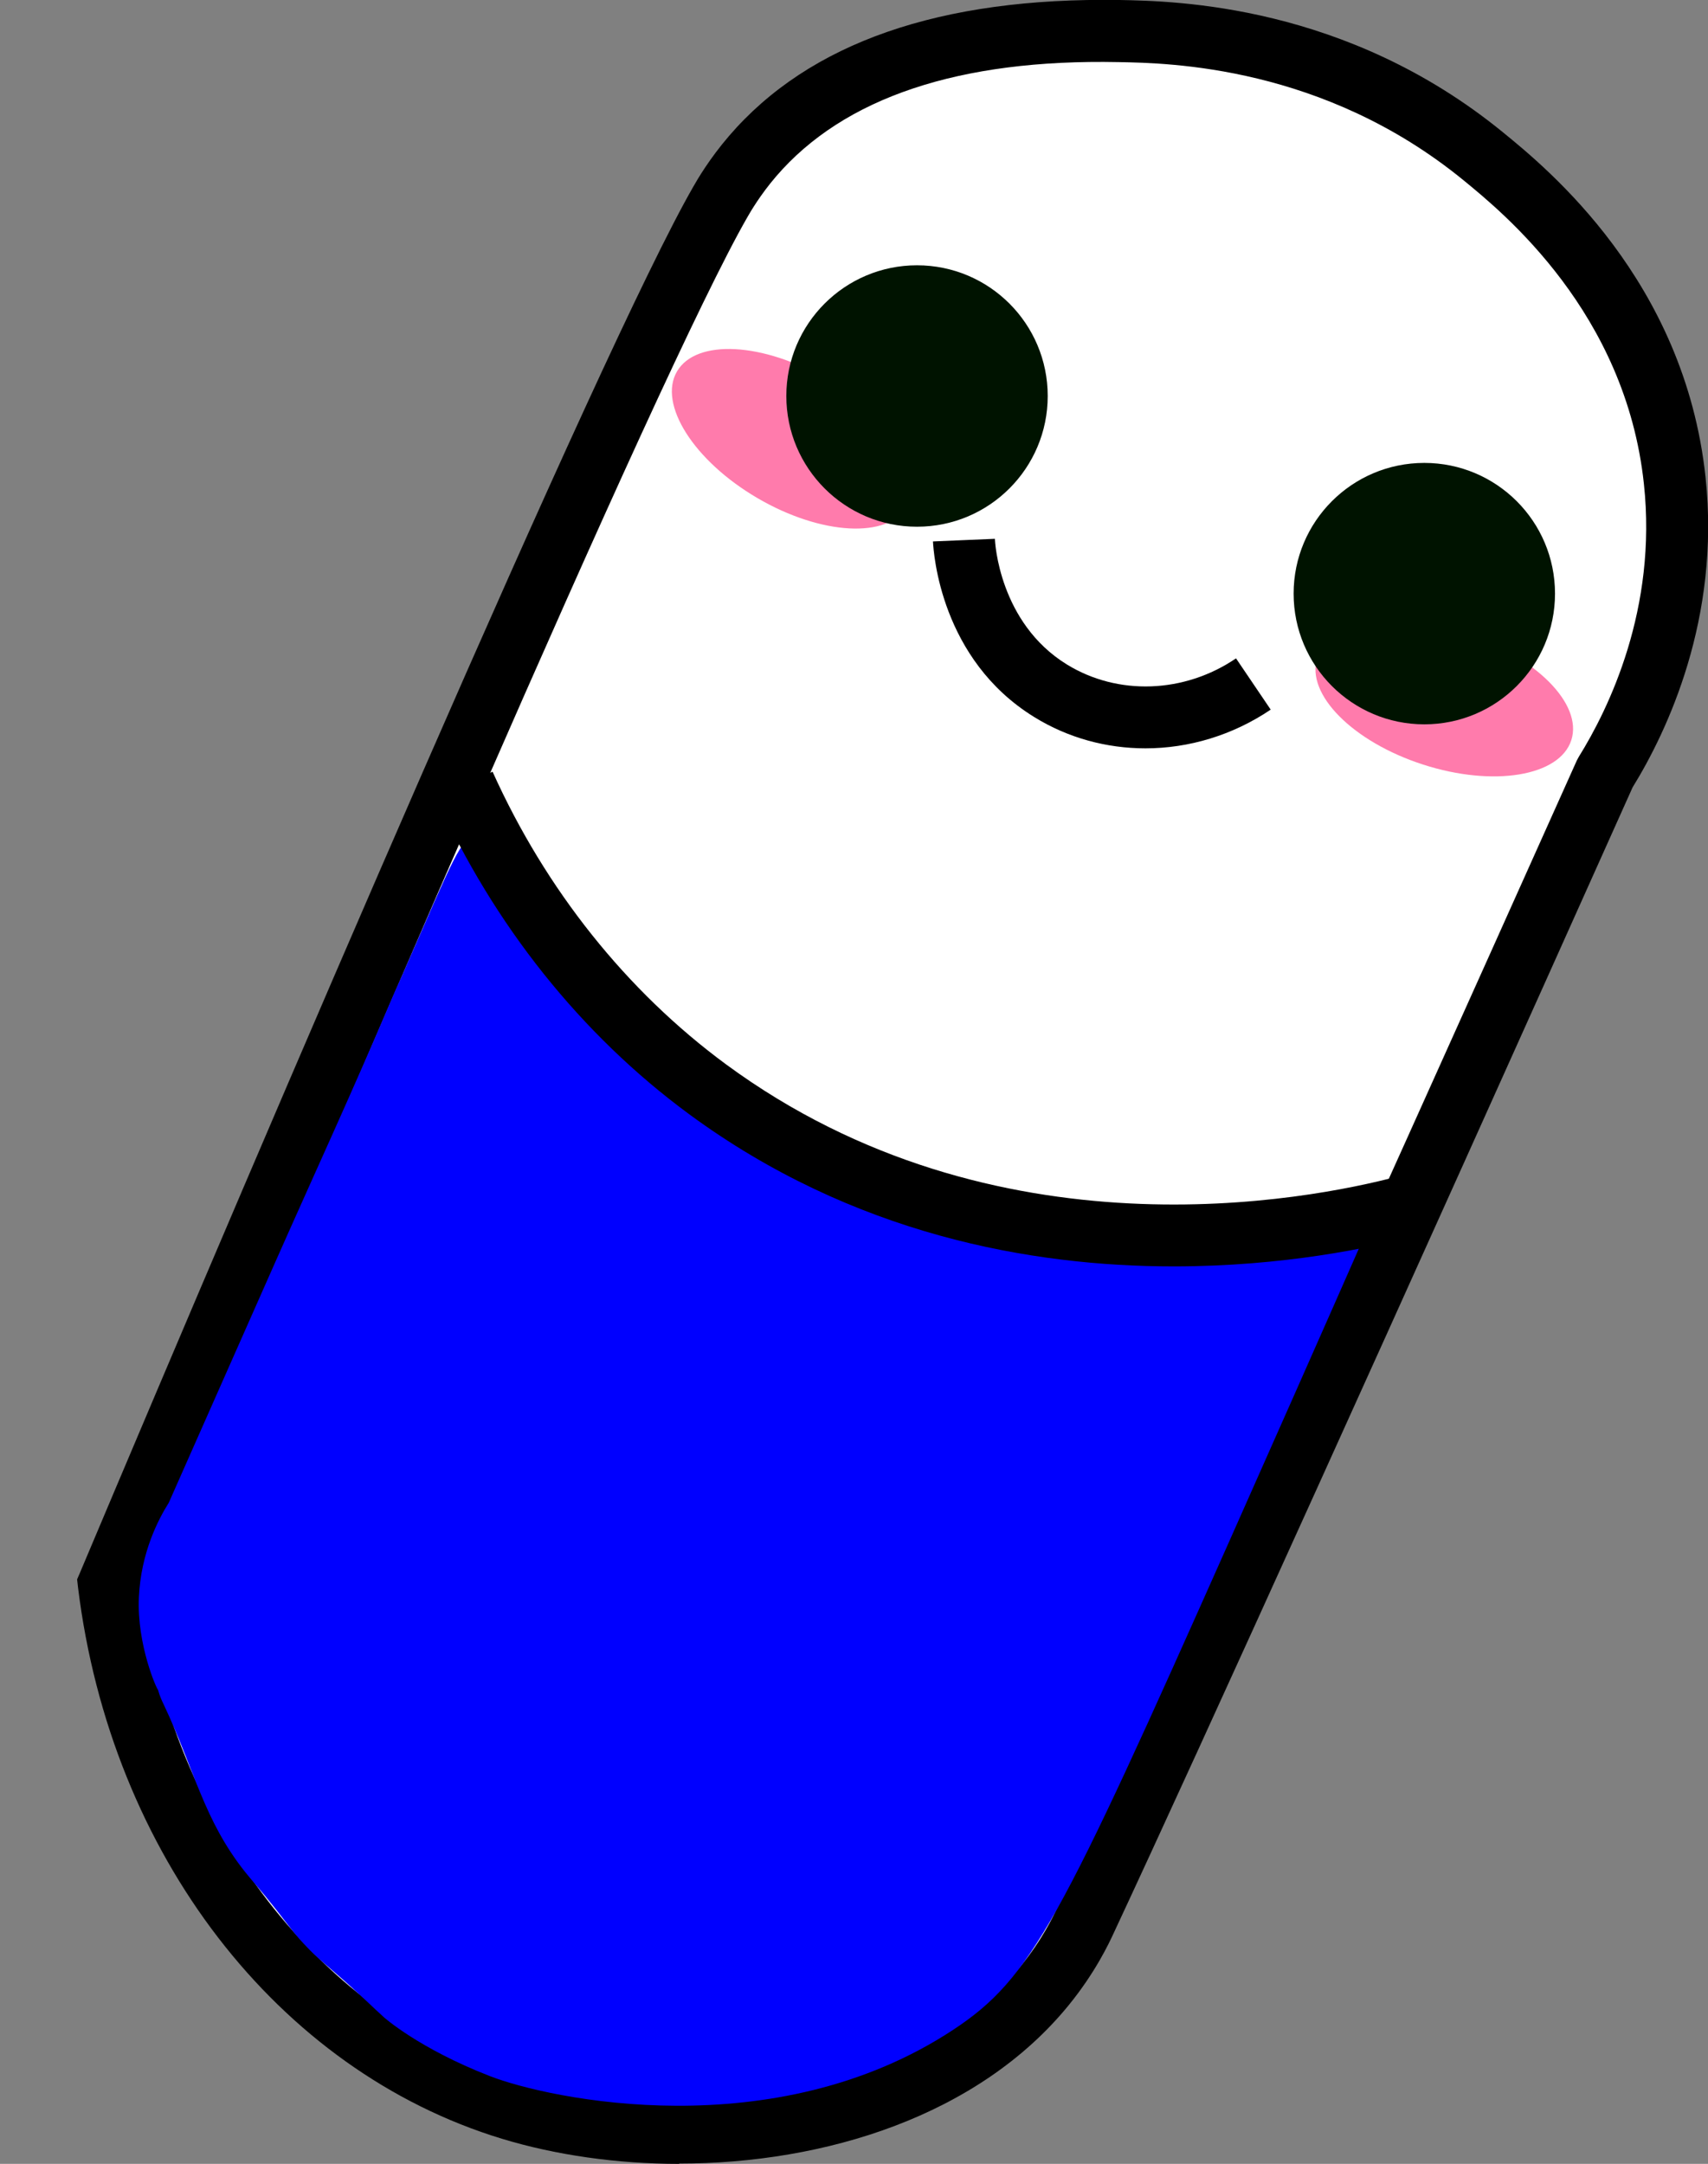 <?xml version="1.0" encoding="UTF-8"?><svg id="pelle" xmlns="http://www.w3.org/2000/svg" width="110.3" height="139.72" viewBox="0 0 110.3 139.72"><rect x="0" y="0" width="110.3" height="139.72" fill="#808080" stroke="none"/><defs><style>.cls-1{fill:blue;}.cls-2{fill:#001300;}.cls-3{fill:#fff;}.cls-4{fill:#ff7bac;}</style></defs><path class="cls-3" d="m48.59,10.09C55.8,1.7,68.65,1.94,72.27,2.01c3.78.07,14.11.42,23.49,8.07,2.72,2.22,11.11,9.07,12.38,20.94,1,9.33-2.97,16.44-4.49,18.89-16.07,35.86-28.32,62.87-33.55,74.08-.31.66-1.11,2.36-2.65,4.24-7.51,9.2-23.17,11.38-34.45,7.95-13.76-4.18-23.97-17.6-25.97-33.92C16.24,80.45,40.15,24.1,46.51,13.04c.32-.56.99-1.68,2.08-2.95Z"/><path d="m43.86,139.72c-4.04,0-7.98-.57-11.44-1.62-14.51-4.41-25.26-18.38-27.38-35.59l-.06-.53.21-.49C17.4,72.55,38.79,22.44,44.78,12.04c.25-.44,1.02-1.77,2.29-3.25h0C52.27,2.74,60.73-.18,72.31,0c3.61.07,14.61.28,24.72,8.52,2.91,2.37,11.75,9.59,13.11,22.28.98,9.15-2.49,16.44-4.71,20.04-15.18,33.87-28.01,62.21-33.51,73.98-.29.63-1.18,2.54-2.91,4.66-5.85,7.17-15.78,10.22-25.14,10.22ZM9.08,102.55c2.07,15.4,11.65,27.82,24.5,31.72,10.38,3.15,25.31,1.28,32.32-7.3,1.41-1.73,2.15-3.3,2.39-3.82,5.49-11.77,18.34-40.15,33.54-74.05l.13-.24c1.94-3.12,5.07-9.56,4.2-17.62-1.18-11.06-9.07-17.49-11.66-19.61-9.04-7.38-18.99-7.56-22.26-7.62-10.29-.21-17.74,2.29-22.12,7.38h0c-1.03,1.2-1.66,2.29-1.86,2.64-5.84,10.16-26.95,59.59-39.17,88.52Z"/><path class="cls-1" d="m30.71,53.99c.99,0,1.7,2.01,1.86,2.44,2.28,6.14,10.26,11.08,16.25,14.79,4.1,2.54,15.55,9.41,30.56,8.2,4.07-.33,7.41-1.17,9.74-1.9-4.05,9.21-7.41,16.77-9.73,21.99-10.92,24.54-12.75,28.2-17.83,31.55-11.55,7.61-26.11,4.48-29.93,2.99-4.58-1.78-6.83-3.79-6.83-3.79-.62-.55-1.52-1.47-3.31-3.01-.68-.59-1.07-.9-1.65-1.51-.78-.8-1.14-1.33-2.01-2.44-1.09-1.38-1.47-1.76-2.01-2.44-2.67-3.36-3.25-6.57-5.26-10.83-.1-.2-.24-.5-.36-.93-.08-.5-.11-.71-.11-.71,0,0,.14.7.11.71-.06.01-1.37-2.89-1.23-5.96.13-2.91,1.27-5.06,1.93-6.11,2.29-5.17,4.58-10.35,6.87-15.52,2.48-5.6,5.05-11.17,7.44-16.81.37-.87.77-1.72,1.14-2.59,2.81-6.39,3.45-8.13,4.37-8.12Z"/><path d="m75.79,81.77c-9.17,0-20.7-2.04-31.29-9.83-6.97-5.13-12.62-12.21-16.34-20.47l3.65-1.64c3.44,7.63,8.65,14.16,15.07,18.89,17.36,12.77,37.61,8.77,43.4,7.24l1.02,3.87c-2.72.72-8.4,1.94-15.51,1.94Z"/><ellipse class="cls-4" cx="93.28" cy="45.14" rx="4.44" ry="8.62" transform="translate(21.67 120.06) rotate(-72.12)"/><ellipse class="cls-4" cx="51.16" cy="28.33" rx="4.44" ry="8.62" transform="translate(.89 58.21) rotate(-59.7)"/><circle class="cls-2" cx="59.22" cy="25.57" r="8.44"/><circle class="cls-2" cx="91.98" cy="38.33" r="8.44"/><path d="m73.97,48.32c-2.51,0-5-.67-7.18-2.02-6.04-3.72-6.5-10.57-6.54-11.34l4-.17c0,.22.28,5.42,4.64,8.11,3.29,2.03,7.59,1.88,10.93-.39l2.24,3.31c-2.46,1.66-5.29,2.5-8.09,2.5Z"/></svg>